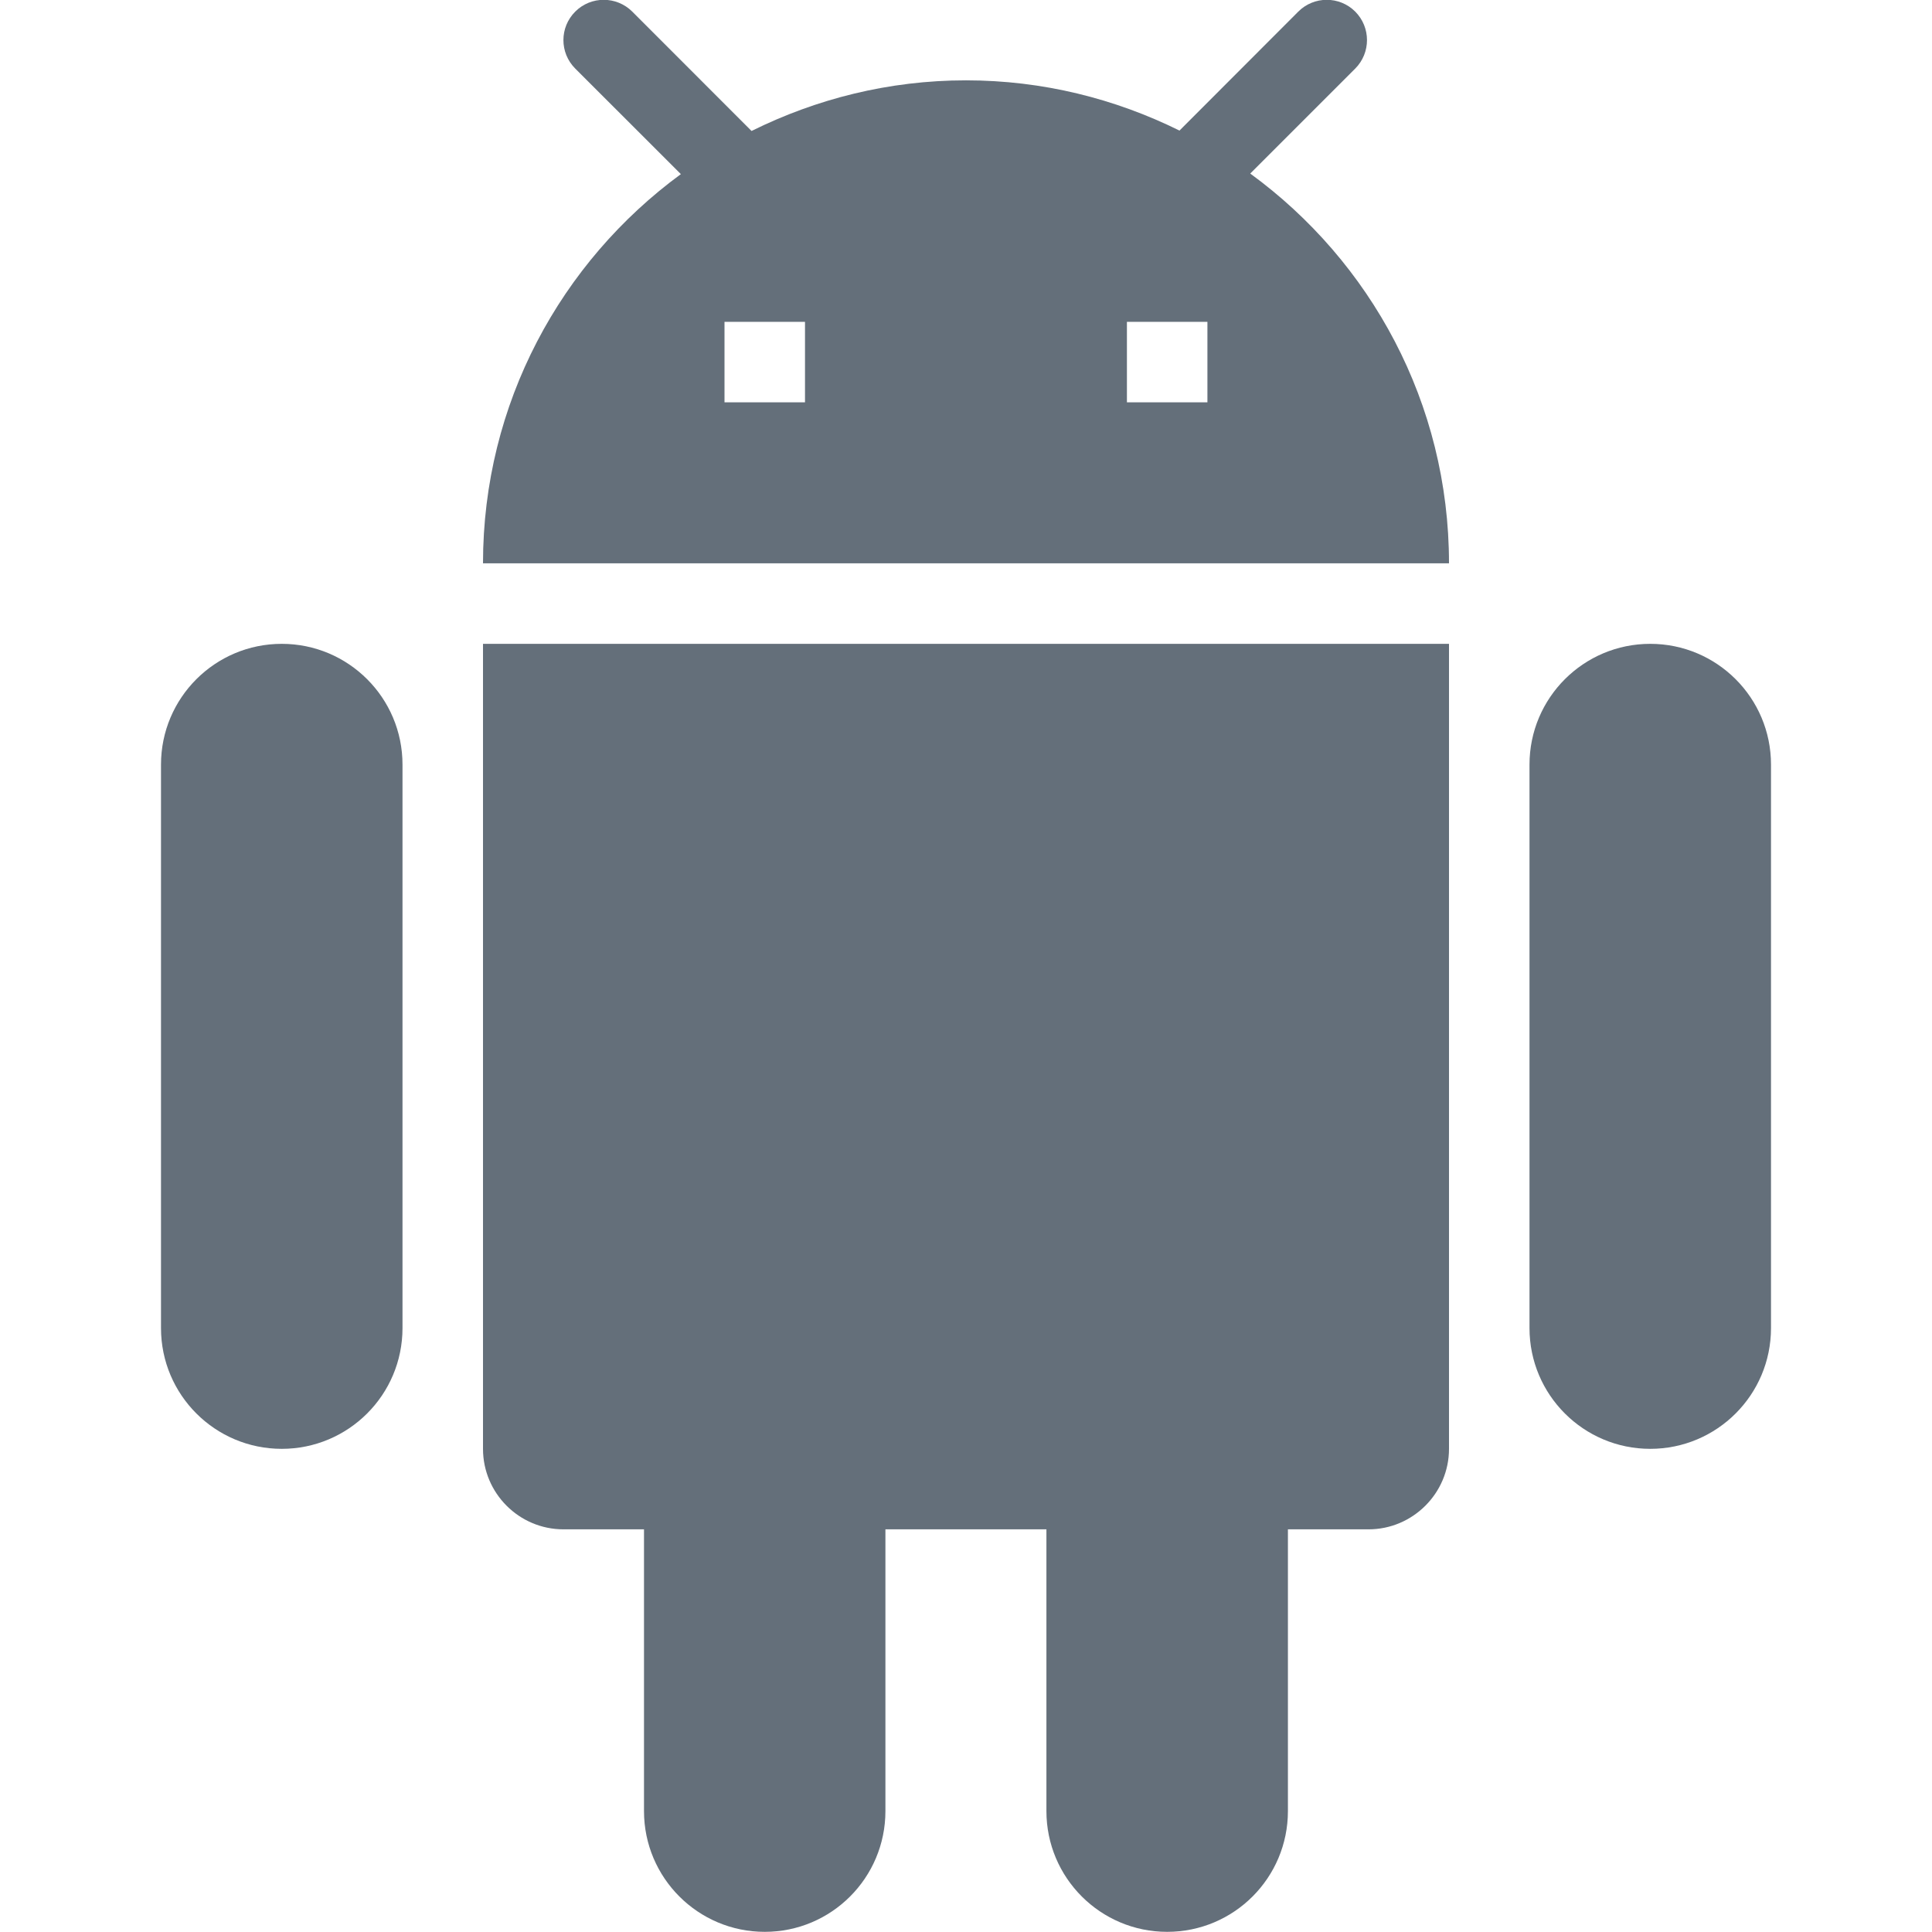 <svg xmlns="http://www.w3.org/2000/svg" width="24" height="24" fill="none" viewBox="0 0 24 24"><g clip-path="url(#clip0)"><path fill="#646F7A" d="M14.999 4.998H13.999V3.998H14.999V4.998ZM10 4.998H9V3.998H10V4.998ZM15.531 2.156L16.835 0.852C17.03 0.656 17.03 0.34 16.835 0.144C16.64 -0.051 16.323 -0.051 16.128 0.144L14.652 1.622C13.851 1.226 12.953 0.998 11.999 0.998C11.041 0.998 10.139 1.229 9.336 1.627L7.854 0.144C7.658 -0.051 7.341 -0.051 7.146 0.144C6.95 0.34 6.95 0.656 7.146 0.852L8.458 2.163C6.969 3.255 6 5.011 6 6.998H18C18 5.007 17.026 3.247 15.531 2.156ZM20.5 7.998C19.672 7.998 19 8.669 19 9.498V16.498C19 17.327 19.672 17.998 20.5 17.998C21.328 17.998 22 17.327 22 16.498V9.498C22 8.669 21.328 7.998 20.5 7.998ZM3.5 7.998C2.672 7.998 2 8.669 2 9.498V16.498C2 17.327 2.672 17.998 3.5 17.998C4.328 17.998 5 17.327 5 16.498V9.498C5 8.669 4.328 7.998 3.5 7.998ZM6 17.998C6 18.549 6.448 18.998 7 18.998H8V22.498C8 23.327 8.672 23.998 9.5 23.998C10.328 23.998 10.999 23.327 10.999 22.498V18.998H12.999V22.498C12.999 23.327 13.671 23.998 14.499 23.998C15.328 23.998 15.999 23.327 15.999 22.498V18.998H17C17.55 18.998 18 18.549 18 17.998V7.998H6V17.998Z"/></g><defs><clipPath id="clip0"><rect width="24" height="24" fill="#fff"/></clipPath></defs></svg>